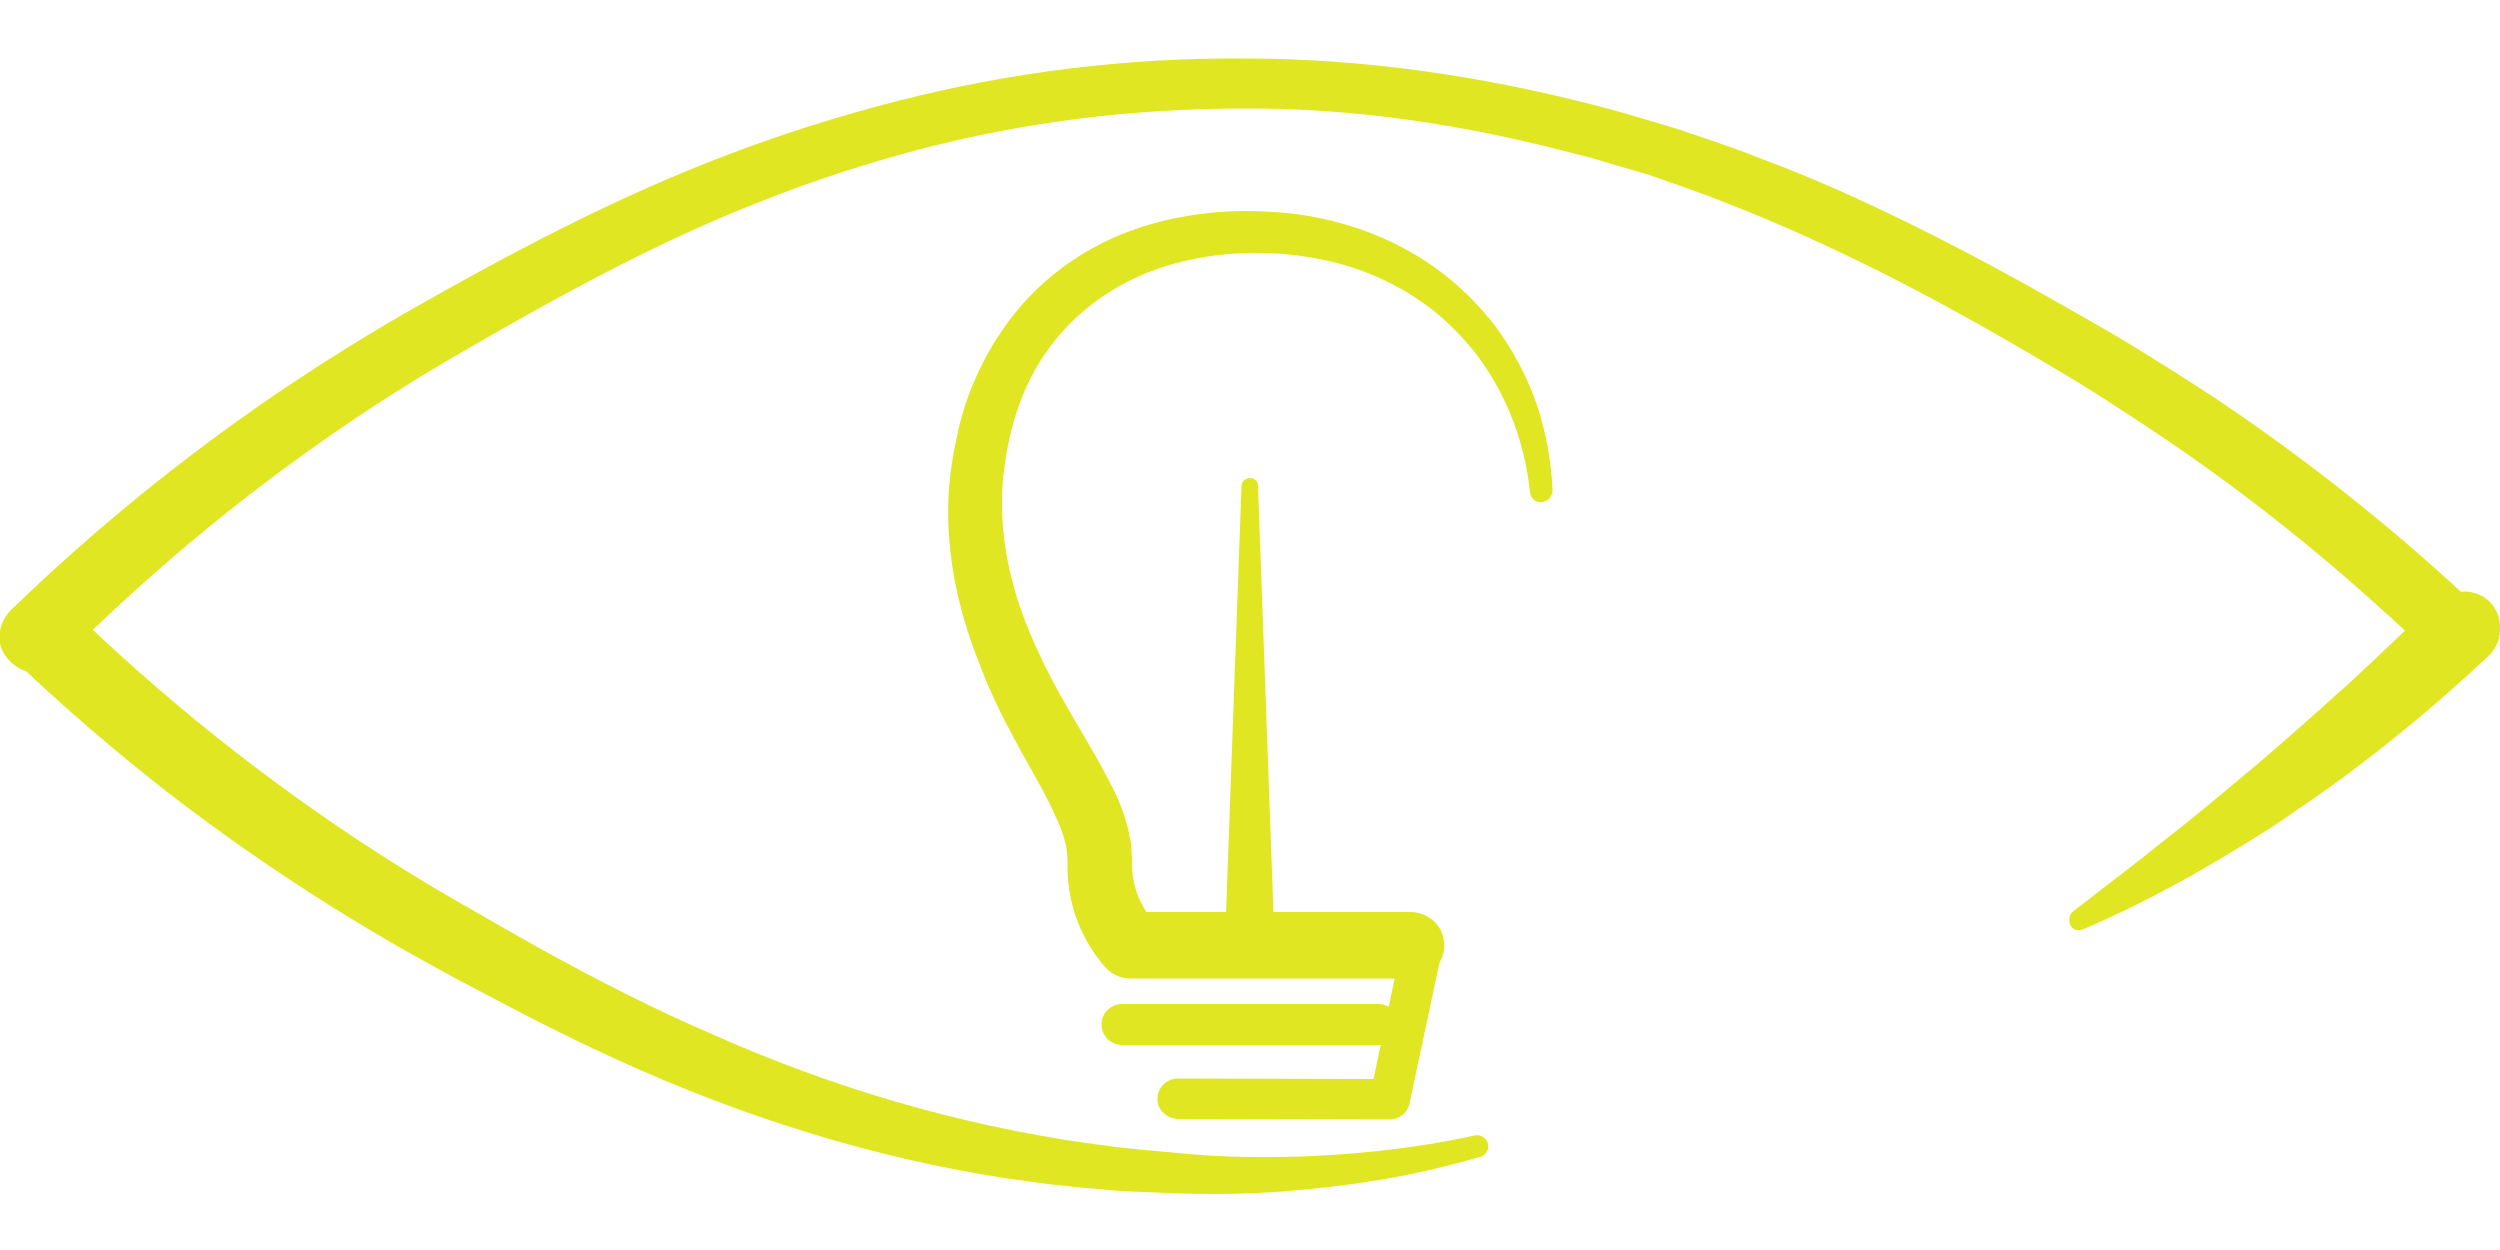 <?xml version="1.0" encoding="utf-8"?>
<!-- Generator: Adobe Illustrator 23.0.2, SVG Export Plug-In . SVG Version: 6.00 Build 0)  -->
<svg version="1.1" id="Lager_1" xmlns="http://www.w3.org/2000/svg" xmlns:xlink="http://www.w3.org/1999/xlink" x="0px" y="0px"
	 viewBox="0 0 50 25" style="enable-background:new 0 0 50 25;" xml:space="preserve">
<style type="text/css">
	.st0{fill:#E0E722;}
</style>
<g>
	<g>
		<path class="st0" d="M30.6,9.85c-0.11-1.07-0.52-2.1-1.19-2.91c-0.34-0.4-0.73-0.76-1.17-1.03c-0.44-0.28-0.92-0.49-1.43-0.63
			c-0.51-0.14-1.02-0.21-1.56-0.22c-0.53-0.01-1.05,0.04-1.56,0.16c-0.51,0.12-0.99,0.31-1.42,0.57c-0.43,0.26-0.82,0.59-1.14,0.98
			c-0.32,0.39-0.57,0.83-0.74,1.31c-0.09,0.24-0.16,0.48-0.21,0.73c-0.03,0.13-0.05,0.25-0.07,0.38c-0.02,0.13-0.03,0.25-0.05,0.38
			c-0.09,1.02,0.11,2.05,0.51,3.02c0.05,0.12,0.1,0.24,0.16,0.37c0.06,0.12,0.11,0.24,0.17,0.36c0.12,0.24,0.24,0.47,0.38,0.71
			c0.26,0.47,0.56,0.94,0.84,1.47c0.14,0.26,0.28,0.54,0.38,0.86l0.07,0.25c0.02,0.09,0.03,0.18,0.05,0.27
			c0.01,0.09,0.01,0.19,0.02,0.29c0,0.08,0,0.12,0,0.18c0.02,0.42,0.18,0.8,0.46,1.11l0,0l-0.49-0.22h5.59
			c0.32,0,0.61,0.21,0.67,0.53c0.09,0.43-0.24,0.8-0.65,0.8h-5.62H22.6c-0.19,0-0.37-0.09-0.49-0.22l0,0
			c-0.23-0.26-0.42-0.57-0.55-0.9c-0.13-0.33-0.2-0.69-0.21-1.03c0-0.08,0-0.19,0-0.24l-0.01-0.13l-0.02-0.14l-0.04-0.15
			c-0.06-0.21-0.17-0.44-0.28-0.67c-0.23-0.47-0.53-0.95-0.79-1.46c-0.14-0.25-0.27-0.52-0.39-0.79c-0.06-0.13-0.12-0.27-0.17-0.41
			c-0.05-0.13-0.11-0.27-0.16-0.41c-0.41-1.11-0.63-2.34-0.48-3.55c0.02-0.15,0.04-0.3,0.07-0.45c0.03-0.14,0.06-0.29,0.09-0.44
			c0.07-0.29,0.16-0.59,0.28-0.87c0.23-0.57,0.55-1.1,0.95-1.57c0.4-0.47,0.89-0.86,1.42-1.16c0.53-0.3,1.11-0.5,1.7-0.62
			c0.59-0.12,1.19-0.16,1.77-0.13c0.59,0.02,1.18,0.12,1.75,0.3c0.57,0.18,1.11,0.44,1.6,0.78c0.49,0.34,0.92,0.76,1.28,1.23
			c0.35,0.48,0.63,1.01,0.82,1.56c0.18,0.56,0.29,1.13,0.31,1.71c0,0.12-0.09,0.22-0.21,0.23C30.71,10.06,30.62,9.97,30.6,9.85
			L30.6,9.85z"/>
	</g>
	<g>
		<path class="st0" d="M28.19,22.07c-0.04,0.19-0.21,0.32-0.4,0.32l0,0l-4.21-0.01c-0.22,0-0.42-0.16-0.43-0.37
			c-0.02-0.24,0.17-0.44,0.41-0.44c0,0,0,0,0,0l3.91,0.01l0.58-2.76c0.04-0.19,0.19-0.34,0.38-0.34c0.28-0.01,0.47,0.24,0.42,0.49
			L28.19,22.07z"/>
	</g>
	<g>
		<path class="st0" d="M27.57,20.9h-5.13c-0.23,0-0.41-0.19-0.41-0.41c0-0.23,0.19-0.41,0.41-0.41h5.13c0.23,0,0.41,0.19,0.41,0.41
			C27.98,20.72,27.8,20.9,27.57,20.9z"/>
	</g>
	<g>
		<path class="st0" d="M24.5,18.83l0.33-9.11c0-0.09,0.08-0.16,0.17-0.16c0.09,0,0.16,0.07,0.16,0.16l0.33,9.11
			c0.01,0.27-0.2,0.5-0.48,0.51c-0.27,0.01-0.5-0.2-0.51-0.48C24.5,18.86,24.5,18.84,24.5,18.83z"/>
	</g>
	<g>
		<path class="st0" d="M41.46,18.23c0.64-0.5,1.28-0.98,1.91-1.49c0.63-0.49,1.24-1.01,1.85-1.52c0.61-0.52,1.2-1.05,1.79-1.58
			c0.58-0.54,1.16-1.09,1.72-1.64l0.52,1.28l-0.16,0c-0.19,0-0.37-0.07-0.5-0.2l-0.01-0.01c-1.62-1.56-3.35-2.98-5.2-4.24
			c-0.46-0.31-0.93-0.62-1.4-0.92c-0.47-0.3-0.95-0.58-1.44-0.87c-0.98-0.57-1.95-1.11-2.95-1.61c-1-0.5-2.01-0.96-3.04-1.36
			c-0.51-0.21-1.04-0.38-1.56-0.57L32.2,3.27l-0.4-0.12l-0.4-0.1c-2.13-0.56-4.32-0.89-6.51-0.88c-2.19,0-4.38,0.26-6.51,0.82
			c-1.06,0.28-2.11,0.62-3.14,1.03c-1.03,0.4-2.04,0.87-3.03,1.38c-0.99,0.51-1.97,1.06-2.95,1.63C8.3,7.58,7.36,8.18,6.45,8.82
			c-1.83,1.28-3.55,2.73-5.14,4.31l-0.54-1.33l0.12,0.17l0.01,0c0.21,0,0.4,0.08,0.53,0.22c1.84,1.78,3.86,3.4,6.02,4.8
			c0.54,0.35,1.09,0.69,1.65,1.01c0.55,0.32,1.13,0.65,1.7,0.97c1.14,0.63,2.29,1.22,3.48,1.73c2.36,1.05,4.87,1.79,7.44,2.16
			c0.32,0.04,0.64,0.09,0.97,0.12l0.97,0.09c0.65,0.06,1.3,0.08,1.95,0.07c0.65-0.01,1.3-0.05,1.95-0.12
			c0.65-0.07,1.29-0.17,1.93-0.31c0.12-0.03,0.24,0.05,0.27,0.17c0.03,0.11-0.05,0.23-0.16,0.26c-0.64,0.18-1.3,0.34-1.96,0.45
			c-0.66,0.11-1.33,0.19-2,0.24c-0.67,0.05-1.35,0.06-2.02,0.04l-1.01-0.04c-0.34-0.01-0.67-0.06-1.01-0.08
			c-1.34-0.13-2.67-0.36-3.98-0.69c-1.31-0.33-2.59-0.75-3.84-1.25c-1.25-0.5-2.46-1.08-3.64-1.7c-0.59-0.31-1.17-0.61-1.75-0.94
			c-0.59-0.32-1.16-0.67-1.73-1.02c-1.13-0.71-2.23-1.47-3.29-2.29c-1.05-0.82-2.07-1.69-3.03-2.61l0.54,0.22l-0.11,0
			c-0.35,0-0.71-0.27-0.77-0.61c-0.04-0.25,0.05-0.49,0.21-0.65l0.01-0.01c1.63-1.58,3.41-3.03,5.3-4.32
			c0.95-0.64,1.92-1.25,2.92-1.81c0.99-0.56,1.98-1.1,3.01-1.61c1.03-0.51,2.08-0.98,3.17-1.39c1.08-0.41,2.2-0.76,3.33-1.05
			c2.26-0.58,4.61-0.87,6.95-0.85c2.34,0,4.68,0.34,6.94,0.92l0.42,0.11l0.42,0.12l0.84,0.25c0.55,0.19,1.1,0.36,1.64,0.58
			c1.09,0.4,2.14,0.88,3.17,1.39c1.03,0.51,2.04,1.06,3.02,1.62c0.49,0.28,0.99,0.56,1.47,0.86c0.49,0.3,0.97,0.61,1.45,0.92
			c1.9,1.27,3.69,2.7,5.34,4.26l-0.51-0.2l0.12-0.17l0.06,0c0.27,0,0.52,0.14,0.64,0.38c0.17,0.34,0.07,0.69-0.14,0.9
			c-0.6,0.56-1.22,1.11-1.86,1.62c-0.64,0.52-1.3,1.01-1.98,1.47c-0.67,0.47-1.38,0.89-2.09,1.3c-0.72,0.4-1.44,0.77-2.2,1.09
			c-0.1,0.04-0.21,0-0.25-0.1C41.37,18.37,41.39,18.28,41.46,18.23L41.46,18.23z"/>
	</g>
</g>
</svg>
